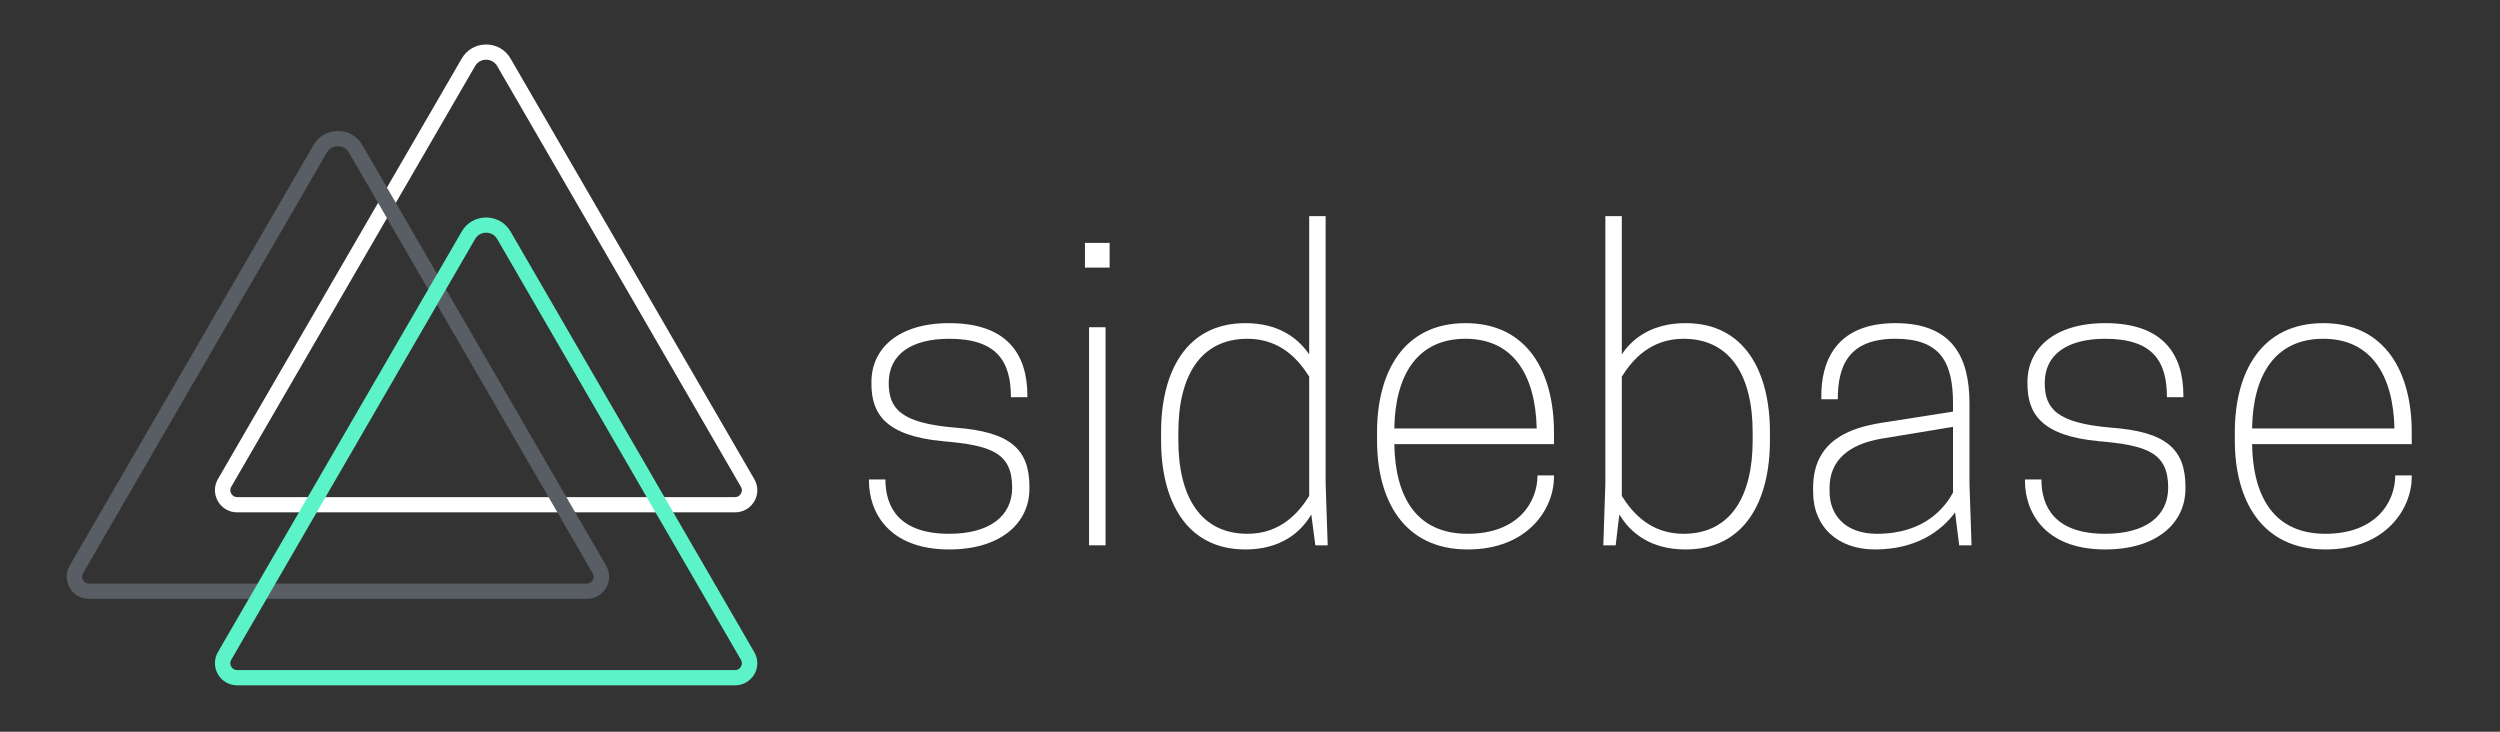 <svg xmlns="http://www.w3.org/2000/svg" xmlns:xlink="http://www.w3.org/1999/xlink" width="410" zoomAndPan="magnify" viewBox="0 0 307.5 90" height="120" preserveAspectRatio="xMidYMid meet" version="1.0"><rect x="0" y="0" width="307.5" height="90" fill="#333333" stroke="none"/><defs><g/><clipPath id="5924c1b75d"><path d="M 26.285 5.473 L 93.305 5.473 L 93.305 63.02 L 26.285 63.02 Z M 26.285 5.473 " clip-rule="nonzero"/></clipPath><clipPath id="1fb7510790"><path d="M 8.055 16.109 L 75 16.109 L 75 73.66 L 8.055 73.66 Z M 8.055 16.109 " clip-rule="nonzero"/></clipPath><clipPath id="03294876fa"><path d="M 26.285 26.75 L 93.305 26.75 L 93.305 84.297 L 26.285 84.297 Z M 26.285 26.75 " clip-rule="nonzero"/></clipPath></defs><g fill="#ffffff" fill-opacity="1"><g transform="translate(103.594, 67.075)"><g><path d="M 13.16 -1.418 C 6.934 -1.418 5.312 -4.758 5.312 -8.098 L 3.289 -8.098 L 3.289 -7.895 C 3.289 -4.199 5.617 0.508 13.16 0.508 C 19.434 0.508 23.027 -2.684 23.027 -6.984 L 23.027 -7.188 C 23.027 -11.844 20.648 -13.969 13.918 -14.473 C 7.188 -15.031 5.719 -16.801 5.719 -19.992 C 5.719 -23.484 8.504 -25.406 13.16 -25.406 C 19.031 -25.406 20.75 -22.621 20.75 -18.219 L 22.773 -18.219 L 22.773 -18.422 C 22.773 -23.484 20.293 -27.328 13.16 -27.328 C 6.883 -27.328 3.594 -24.191 3.594 -20.094 L 3.594 -19.84 C 3.594 -16.195 5.312 -13.461 12.398 -12.805 C 18.32 -12.297 20.902 -11.387 20.902 -7.086 C 20.902 -3.594 18.117 -1.418 13.16 -1.418 Z M 13.16 -1.418 "/></g></g></g><g fill="#ffffff" fill-opacity="1"><g transform="translate(129.906, 67.075)"><g><path d="M 4.047 0 L 6.074 0 L 6.074 -26.824 L 4.047 -26.824 Z M 6.578 -37.199 L 3.543 -37.199 L 3.543 -34.16 L 6.578 -34.16 Z M 6.578 -37.199 "/></g></g></g><g fill="#ffffff" fill-opacity="1"><g transform="translate(140.027, 67.075)"><g><path d="M 13.16 -27.328 C 5.82 -27.328 2.785 -21.258 2.785 -13.918 L 2.785 -12.906 C 2.785 -5.566 5.82 0.508 13.16 0.508 C 17.41 0.508 19.941 -1.52 21.258 -3.797 L 21.762 0 L 23.281 0 L 23.027 -7.59 L 23.027 -40.488 L 21.004 -40.488 L 21.004 -23.484 C 19.586 -25.559 17.156 -27.328 13.16 -27.328 Z M 21.004 -6.074 C 19.738 -4.047 17.512 -1.418 13.41 -1.418 C 7.691 -1.418 4.91 -5.922 4.91 -12.906 L 4.91 -13.918 C 4.91 -20.902 7.691 -25.406 13.41 -25.406 C 17.512 -25.406 19.738 -22.773 21.004 -20.75 Z M 21.004 -6.074 "/></g></g></g><g fill="#ffffff" fill-opacity="1"><g transform="translate(166.592, 67.075)"><g><path d="M 24.547 -12.449 L 24.547 -13.918 C 24.547 -21.258 21.309 -27.328 13.664 -27.328 C 6.023 -27.328 2.785 -21.258 2.785 -13.918 L 2.785 -12.906 C 2.785 -5.566 6.074 0.508 13.918 0.508 C 21.406 0.508 24.547 -4.555 24.547 -8.402 L 24.547 -8.605 L 22.52 -8.605 C 22.52 -5.312 20.145 -1.418 13.918 -1.418 C 7.691 -1.418 5.012 -5.871 4.91 -12.449 Z M 13.664 -25.406 C 19.535 -25.406 22.27 -20.953 22.422 -14.375 L 4.91 -14.375 C 5.012 -20.953 7.742 -25.406 13.664 -25.406 Z M 13.664 -25.406 "/></g></g></g><g fill="#ffffff" fill-opacity="1"><g transform="translate(193.917, 67.075)"><g><path d="M 5.566 -40.488 L 3.543 -40.488 L 3.543 -7.59 L 3.289 0 L 4.809 0 L 5.262 -3.797 C 6.629 -1.52 9.109 0.508 13.41 0.508 C 20.75 0.508 23.785 -5.566 23.785 -12.906 L 23.785 -13.918 C 23.785 -21.258 20.75 -27.328 13.41 -27.328 C 9.414 -27.328 6.934 -25.559 5.566 -23.484 Z M 5.566 -6.074 L 5.566 -20.75 C 6.832 -22.773 9.059 -25.406 13.16 -25.406 C 18.879 -25.406 21.66 -20.902 21.66 -13.918 L 21.66 -12.906 C 21.66 -5.922 18.879 -1.418 13.16 -1.418 C 9.059 -1.418 6.832 -4.047 5.566 -6.074 Z M 5.566 -6.074 "/></g></g></g><g fill="#ffffff" fill-opacity="1"><g transform="translate(220.483, 67.075)"><g><path d="M 20.496 0 L 22.016 0 L 21.762 -7.59 L 21.762 -17.461 C 21.762 -23.18 19.637 -27.328 12.652 -27.328 C 5.062 -27.328 3.543 -22.27 3.543 -18.422 L 3.543 -17.965 L 5.566 -17.965 C 5.566 -22.016 6.832 -25.406 12.652 -25.406 C 18.066 -25.406 19.738 -22.672 19.738 -17.461 L 19.738 -16.449 L 11.031 -15.082 C 7.086 -14.473 2.531 -12.906 2.531 -7.086 L 2.531 -6.578 C 2.531 -2.277 5.566 0.508 10.121 0.508 C 15.184 0.508 18.27 -1.723 19.992 -4.047 Z M 10.375 -1.418 C 6.328 -1.418 4.555 -3.898 4.555 -6.578 L 4.555 -7.086 C 4.555 -10.578 7.086 -12.449 10.883 -13.109 L 19.738 -14.574 L 19.738 -6.477 C 18.777 -4.758 16.348 -1.418 10.375 -1.418 Z M 10.375 -1.418 "/></g></g></g><g fill="#ffffff" fill-opacity="1"><g transform="translate(245.784, 67.075)"><g><path d="M 13.16 -1.418 C 6.934 -1.418 5.312 -4.758 5.312 -8.098 L 3.289 -8.098 L 3.289 -7.895 C 3.289 -4.199 5.617 0.508 13.16 0.508 C 19.434 0.508 23.027 -2.684 23.027 -6.984 L 23.027 -7.188 C 23.027 -11.844 20.648 -13.969 13.918 -14.473 C 7.188 -15.031 5.719 -16.801 5.719 -19.992 C 5.719 -23.484 8.504 -25.406 13.16 -25.406 C 19.031 -25.406 20.75 -22.621 20.75 -18.219 L 22.773 -18.219 L 22.773 -18.422 C 22.773 -23.484 20.293 -27.328 13.16 -27.328 C 6.883 -27.328 3.594 -24.191 3.594 -20.094 L 3.594 -19.84 C 3.594 -16.195 5.312 -13.461 12.398 -12.805 C 18.32 -12.297 20.902 -11.387 20.902 -7.086 C 20.902 -3.594 18.117 -1.418 13.16 -1.418 Z M 13.16 -1.418 "/></g></g></g><g fill="#ffffff" fill-opacity="1"><g transform="translate(272.097, 67.075)"><g><path d="M 24.547 -12.449 L 24.547 -13.918 C 24.547 -21.258 21.309 -27.328 13.664 -27.328 C 6.023 -27.328 2.785 -21.258 2.785 -13.918 L 2.785 -12.906 C 2.785 -5.566 6.074 0.508 13.918 0.508 C 21.406 0.508 24.547 -4.555 24.547 -8.402 L 24.547 -8.605 L 22.52 -8.605 C 22.52 -5.312 20.145 -1.418 13.918 -1.418 C 7.691 -1.418 5.012 -5.871 4.91 -12.449 Z M 13.664 -25.406 C 19.535 -25.406 22.27 -20.953 22.422 -14.375 L 4.91 -14.375 C 5.012 -20.953 7.742 -25.406 13.664 -25.406 Z M 13.664 -25.406 "/></g></g></g><g clip-path="url(#5924c1b75d)"><path fill="#ffffff" d="M 90.406 63.02 L 29.18 63.02 C 28.191 63.02 27.301 62.516 26.805 61.652 C 26.312 60.801 26.312 59.777 26.805 58.926 L 56.793 7.199 C 57.418 6.121 58.539 5.473 59.793 5.473 C 61.047 5.473 62.168 6.109 62.797 7.199 L 92.781 58.941 C 93.277 59.789 93.277 60.812 92.781 61.664 C 92.277 62.516 91.395 63.02 90.406 63.02 Z M 28.445 59.871 C 28.219 60.254 28.367 60.586 28.445 60.719 C 28.527 60.855 28.738 61.145 29.18 61.145 L 90.395 61.145 C 90.836 61.145 91.062 60.855 91.129 60.719 C 91.207 60.586 91.355 60.254 91.129 59.871 L 61.156 8.129 C 60.875 7.637 60.367 7.344 59.793 7.344 C 59.219 7.344 58.715 7.637 58.434 8.129 Z M 28.445 59.871 " fill-opacity="1" fill-rule="nonzero"/></g><g clip-path="url(#1fb7510790)"><path fill="#585e63" d="M 72.176 73.66 L 10.949 73.66 C 9.961 73.66 9.066 73.152 8.574 72.289 C 8.082 71.438 8.082 70.414 8.574 69.566 L 38.562 17.836 C 39.188 16.762 40.309 16.109 41.562 16.109 C 42.816 16.109 43.938 16.746 44.566 17.836 L 74.551 69.578 C 75.047 70.43 75.047 71.453 74.551 72.305 C 74.043 73.152 73.164 73.66 72.176 73.66 Z M 10.215 70.508 C 9.988 70.895 10.137 71.227 10.215 71.359 C 10.297 71.492 10.508 71.785 10.949 71.785 L 72.164 71.785 C 72.605 71.785 72.832 71.492 72.898 71.359 C 72.977 71.227 73.125 70.895 72.898 70.508 L 42.926 18.77 C 42.645 18.277 42.137 17.984 41.562 17.984 C 40.988 17.984 40.484 18.277 40.203 18.77 Z M 10.215 70.508 " fill-opacity="1" fill-rule="nonzero"/></g><g clip-path="url(#03294876fa)"><path fill="#5bf3c7" d="M 90.406 84.297 L 29.18 84.297 C 28.191 84.297 27.301 83.793 26.805 82.93 C 26.312 82.078 26.312 81.055 26.805 80.203 L 56.793 28.477 C 57.418 27.398 58.539 26.75 59.793 26.75 C 61.047 26.75 62.168 27.387 62.797 28.477 L 92.781 80.219 C 93.277 81.066 93.277 82.09 92.781 82.941 C 92.277 83.793 91.395 84.297 90.406 84.297 Z M 28.445 81.148 C 28.219 81.531 28.367 81.867 28.445 82 C 28.527 82.133 28.738 82.422 29.18 82.422 L 90.395 82.422 C 90.836 82.422 91.062 82.133 91.129 82 C 91.207 81.867 91.355 81.531 91.129 81.148 L 61.156 29.406 C 60.875 28.914 60.367 28.621 59.793 28.621 C 59.219 28.621 58.715 28.914 58.434 29.406 Z M 28.445 81.148 " fill-opacity="1" fill-rule="nonzero"/></g></svg>